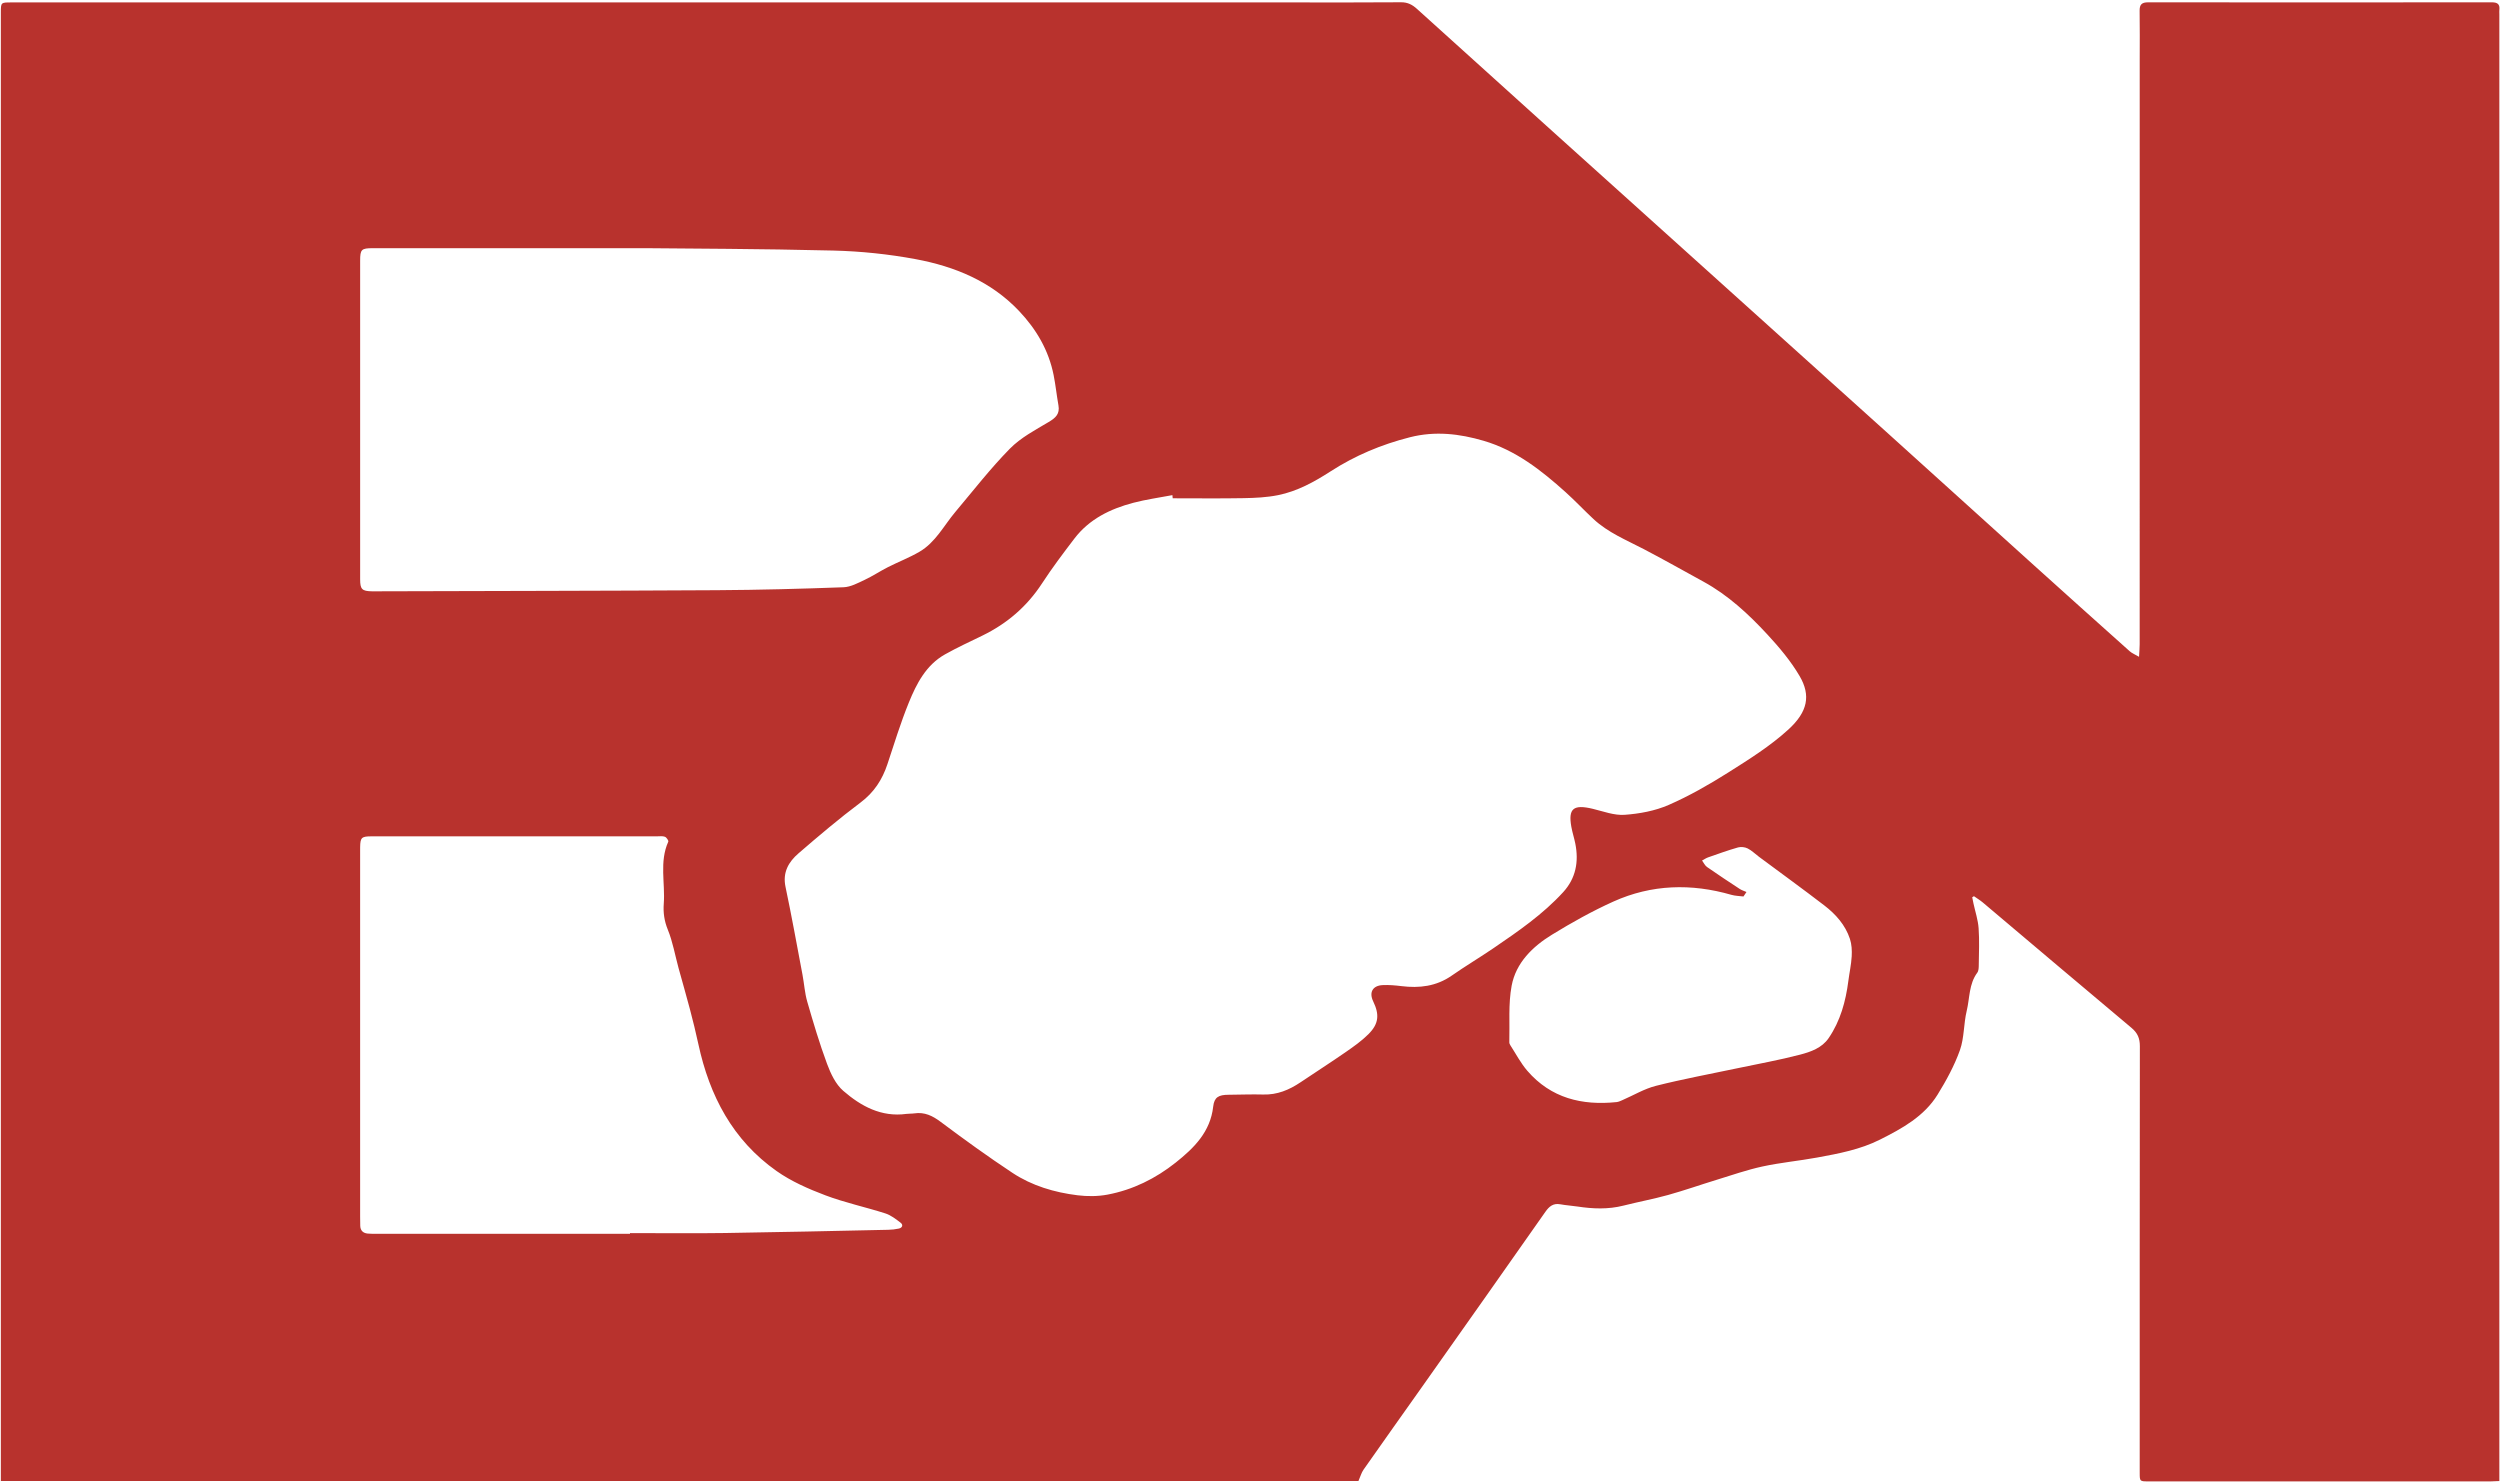 
<svg width="769px" height="456px" viewBox="0 0 769 456" version="1.1" xmlns="http://www.w3.org/2000/svg" xmlns:xlink="http://www.w3.org/1999/xlink">
  <!-- Generator: Sketch 46.1 (44463) - http://www.bohemiancoding.com/sketch -->
  <desc>Created with Sketch.</desc>
  <defs></defs>
  <g id="Page-1" stroke="none" stroke-width="1" fill="none" fill-rule="evenodd">
    <g id="Fill-4" fill="#b8322d">
      <path d="M537.219,274.379 L536.287,275.759 C535.052,275.598 533.771,275.594 532.587,275.253 C520.239,271.69 508.033,272.023 496.292,277.314 C489.773,280.252 483.475,283.777 477.372,287.52 C471.415,291.173 466.304,296.15 464.979,303.219 C463.923,308.856 464.429,314.787 464.266,320.587 C464.257,320.907 464.416,321.271 464.597,321.549 C466.307,324.183 467.776,327.029 469.811,329.384 C477.082,337.795 486.617,340.11 497.282,339 C497.877,338.937 498.461,338.654 499.024,338.411 C502.474,336.917 505.791,334.906 509.388,333.998 C517.615,331.92 525.979,330.38 534.285,328.621 C540.779,327.246 547.326,326.083 553.74,324.402 C556.987,323.55 560.413,322.353 562.472,319.352 C566.108,314.05 567.746,308.008 568.558,301.701 C568.881,299.187 569.438,296.692 569.583,294.171 C569.686,292.388 569.59,290.472 569.035,288.796 C567.615,284.503 564.656,281.199 561.147,278.504 C554.523,273.42 547.756,268.521 541.053,263.539 C539.899,262.682 538.855,261.619 537.592,260.985 C536.742,260.558 535.511,260.413 534.601,260.673 C531.512,261.554 528.485,262.652 525.449,263.712 C524.783,263.944 524.183,264.364 523.553,264.698 C524.055,265.373 524.425,266.234 525.079,266.691 C528.391,269.003 531.765,271.226 535.144,273.439 C535.772,273.85 536.524,274.07 537.219,274.379 L537.219,274.379 Z M193.802,379.512 L193.802,379.301 C203.544,379.301 213.288,379.417 223.028,379.276 C239.766,379.033 256.502,378.636 273.238,378.283 C274.329,378.259 275.438,378.145 276.501,377.906 C277.589,377.661 277.882,376.76 277.029,376.109 C275.572,374.996 274.03,373.787 272.324,373.24 C266.211,371.282 259.88,369.944 253.891,367.681 C248.679,365.713 243.404,363.401 238.88,360.213 C225.394,350.711 218.241,337.049 214.824,321.193 C214.047,317.584 213.156,313.998 212.219,310.426 C211.108,306.196 209.876,301.997 208.722,297.777 C207.641,293.822 206.946,289.713 205.411,285.946 C204.32,283.267 203.973,280.677 204.176,277.963 C204.649,271.617 202.776,265.095 205.564,258.898 C205.704,258.587 205.029,257.581 204.543,257.394 C203.819,257.115 202.925,257.255 202.102,257.255 C180.282,257.251 158.461,257.251 136.64,257.251 C129.16,257.251 121.681,257.242 114.201,257.259 C111.213,257.266 110.837,257.651 110.78,260.529 C110.772,260.941 110.776,261.352 110.776,261.764 C110.775,299.23 110.775,336.696 110.776,374.162 C110.776,375.123 110.786,376.084 110.811,377.044 C110.849,378.533 111.684,379.305 113.108,379.447 C113.925,379.528 114.753,379.51 115.575,379.51 C141.651,379.512 167.726,379.512 193.802,379.512 L193.802,379.512 Z M198.745,76.34 C164.104,76.34 139.399,76.338 114.694,76.343 C111.154,76.343 110.78,76.72 110.78,80.214 C110.777,112.879 110.776,145.545 110.78,178.211 C110.78,181.246 111.361,181.829 114.349,181.885 C114.898,181.895 115.447,181.89 115.996,181.888 C150.855,181.785 185.714,181.745 220.573,181.545 C233.539,181.47 246.507,181.118 259.465,180.642 C261.644,180.562 263.85,179.36 265.911,178.395 C268.38,177.238 270.67,175.705 273.105,174.468 C276.329,172.83 279.741,171.529 282.852,169.707 C287.787,166.817 290.337,161.653 293.886,157.439 C299.393,150.897 304.654,144.104 310.631,138.019 C313.964,134.626 318.429,132.271 322.592,129.798 C324.729,128.529 326.046,127.312 325.579,124.692 C325.029,121.607 324.711,118.477 324.101,115.404 C322.579,107.742 318.773,101.261 313.45,95.647 C304.784,86.506 293.653,81.951 281.646,79.714 C273.325,78.164 264.79,77.282 256.326,77.071 C233.828,76.511 211.317,76.476 198.745,76.34 L198.745,76.34 Z M360.724,153.274 C360.693,152.95 360.663,152.627 360.632,152.303 C356.617,153.072 352.544,153.621 348.6,154.661 C341.521,156.527 335.072,159.659 330.494,165.652 C327.049,170.162 323.625,174.709 320.527,179.458 C315.9,186.55 309.784,191.799 302.229,195.487 C298.358,197.377 294.431,199.175 290.682,201.286 C284.861,204.566 281.937,210.263 279.562,216.095 C277.045,222.278 275.081,228.691 272.978,235.037 C271.388,239.837 268.853,243.748 264.677,246.878 C258.11,251.798 251.833,257.123 245.618,262.49 C242.592,265.104 240.679,268.326 241.621,272.787 C243.515,281.762 245.139,290.795 246.844,299.809 C247.366,302.567 247.531,305.419 248.305,308.097 C250.163,314.527 252.072,320.961 254.396,327.23 C255.51,330.233 257.052,333.521 259.386,335.54 C264.832,340.253 271.081,343.69 278.798,342.636 C279.611,342.525 280.45,342.594 281.261,342.474 C284.407,342.01 286.843,343.208 289.362,345.092 C296.587,350.497 303.908,355.795 311.432,360.771 C317.448,364.75 324.334,366.787 331.461,367.668 C334.482,368.041 337.681,368.029 340.662,367.467 C348.46,365.998 355.47,362.519 361.651,357.604 C367.269,353.137 372.305,348.191 373.18,340.379 C373.507,337.47 374.868,336.769 377.896,336.75 C381.45,336.726 385.008,336.573 388.558,336.676 C392.878,336.802 396.568,335.251 400.05,332.908 C404.647,329.816 409.315,326.828 413.867,323.672 C416.332,321.965 418.83,320.213 420.937,318.106 C424.126,314.915 424.362,312.089 422.398,308.027 C421.063,305.266 422.209,303.169 425.306,303.018 C427.212,302.926 429.149,303.094 431.049,303.329 C436.597,304.013 441.801,303.41 446.553,300.098 C450.763,297.164 455.183,294.533 459.424,291.641 C467.012,286.466 474.592,281.255 480.84,274.421 C484.749,270.145 485.674,265.035 484.563,259.477 C484.216,257.742 483.651,256.049 483.342,254.309 C482.357,248.743 483.934,247.35 489.914,248.787 C493.169,249.569 496.528,250.87 499.744,250.638 C504.316,250.307 509.084,249.43 513.255,247.611 C519.619,244.836 525.723,241.338 531.607,237.624 C538.015,233.577 544.546,229.48 550.106,224.4 C556.06,218.958 557.061,213.924 553.553,207.941 C550.852,203.332 547.309,199.126 543.662,195.183 C537.844,188.89 531.555,183.055 523.935,178.89 C517.821,175.547 511.759,172.105 505.58,168.885 C500.244,166.105 494.619,163.824 490.139,159.646 C487.233,156.935 484.51,154.023 481.554,151.368 C474.079,144.655 466.241,138.479 456.366,135.586 C448.902,133.399 441.463,132.529 433.701,134.496 C424.968,136.709 416.834,140.12 409.304,144.981 C404.262,148.235 399.038,151.114 393.139,152.307 C389.679,153.007 386.074,153.168 382.528,153.233 C375.262,153.367 367.992,153.274 360.724,153.274 L360.724,153.274 Z M0.261,455.554 L0.261,451.957 L0.261,45.685 C0.261,31.752 0.261,17.817 0.262,3.884 C0.263,0.75 0.268,0.746 3.472,0.746 C134.572,0.744 265.672,0.744 396.772,0.744 C408.166,0.744 419.56,0.797 430.953,0.699 C433.007,0.681 434.435,1.447 435.862,2.739 C449.123,14.752 462.408,26.738 475.699,38.717 C491.537,52.99 507.389,67.249 523.234,81.516 C542.238,98.629 561.249,115.733 580.24,132.86 C595.21,146.361 610.143,159.903 625.111,173.406 C635.086,182.406 645.087,191.376 655.105,200.33 C655.775,200.929 656.672,201.275 657.97,202.035 C658.057,200.372 658.166,199.257 658.166,198.143 C658.175,138.152 658.174,78.163 658.175,18.172 C658.175,13.231 658.236,8.287 658.147,3.347 C658.112,1.384 658.823,0.712 660.791,0.715 C696.003,0.755 731.214,0.752 766.426,0.712 C768.198,0.711 769.017,1.253 768.804,3.069 C768.757,3.475 768.798,3.892 768.798,4.304 L768.798,451.964 L768.798,455.566 C767.747,455.612 767.017,455.671 766.286,455.671 C731.143,455.676 696,455.675 660.858,455.674 C658.177,455.674 658.175,455.671 658.175,452.979 C658.175,409.256 658.16,365.534 658.222,321.811 C658.226,319.4 657.532,317.748 655.657,316.177 C640.371,303.377 625.171,290.475 609.932,277.62 C609.076,276.899 608.104,276.316 607.185,275.668 C607.008,275.781 606.83,275.893 606.654,276.005 C606.784,276.653 606.909,277.302 607.049,277.948 C607.594,280.469 608.438,282.968 608.62,285.514 C608.891,289.27 608.715,293.06 608.67,296.834 C608.661,297.632 608.646,298.611 608.213,299.194 C605.613,302.698 605.912,306.994 604.963,310.92 C603.999,314.901 604.224,319.237 602.868,323.04 C601.168,327.807 598.679,332.37 596.007,336.698 C591.85,343.43 585.071,347.133 578.254,350.559 C572.206,353.599 565.568,354.85 558.97,356.057 C553.38,357.081 547.691,357.607 542.144,358.808 C537.35,359.846 532.684,361.489 527.981,362.928 C523.011,364.451 518.102,366.185 513.096,367.577 C508.56,368.837 503.914,369.697 499.347,370.853 C494.653,372.041 489.967,371.85 485.248,371.13 C483.486,370.861 481.695,370.764 479.945,370.438 C477.769,370.033 476.501,371.122 475.36,372.753 C469.324,381.383 463.255,389.989 457.188,398.596 C450.491,408.096 443.788,417.592 437.079,427.083 C431.196,435.404 425.281,443.702 419.435,452.049 C418.766,453.005 418.45,454.21 417.858,455.554 L0.261,455.554 Z"></path>
    </g>
  </g>
</svg>
